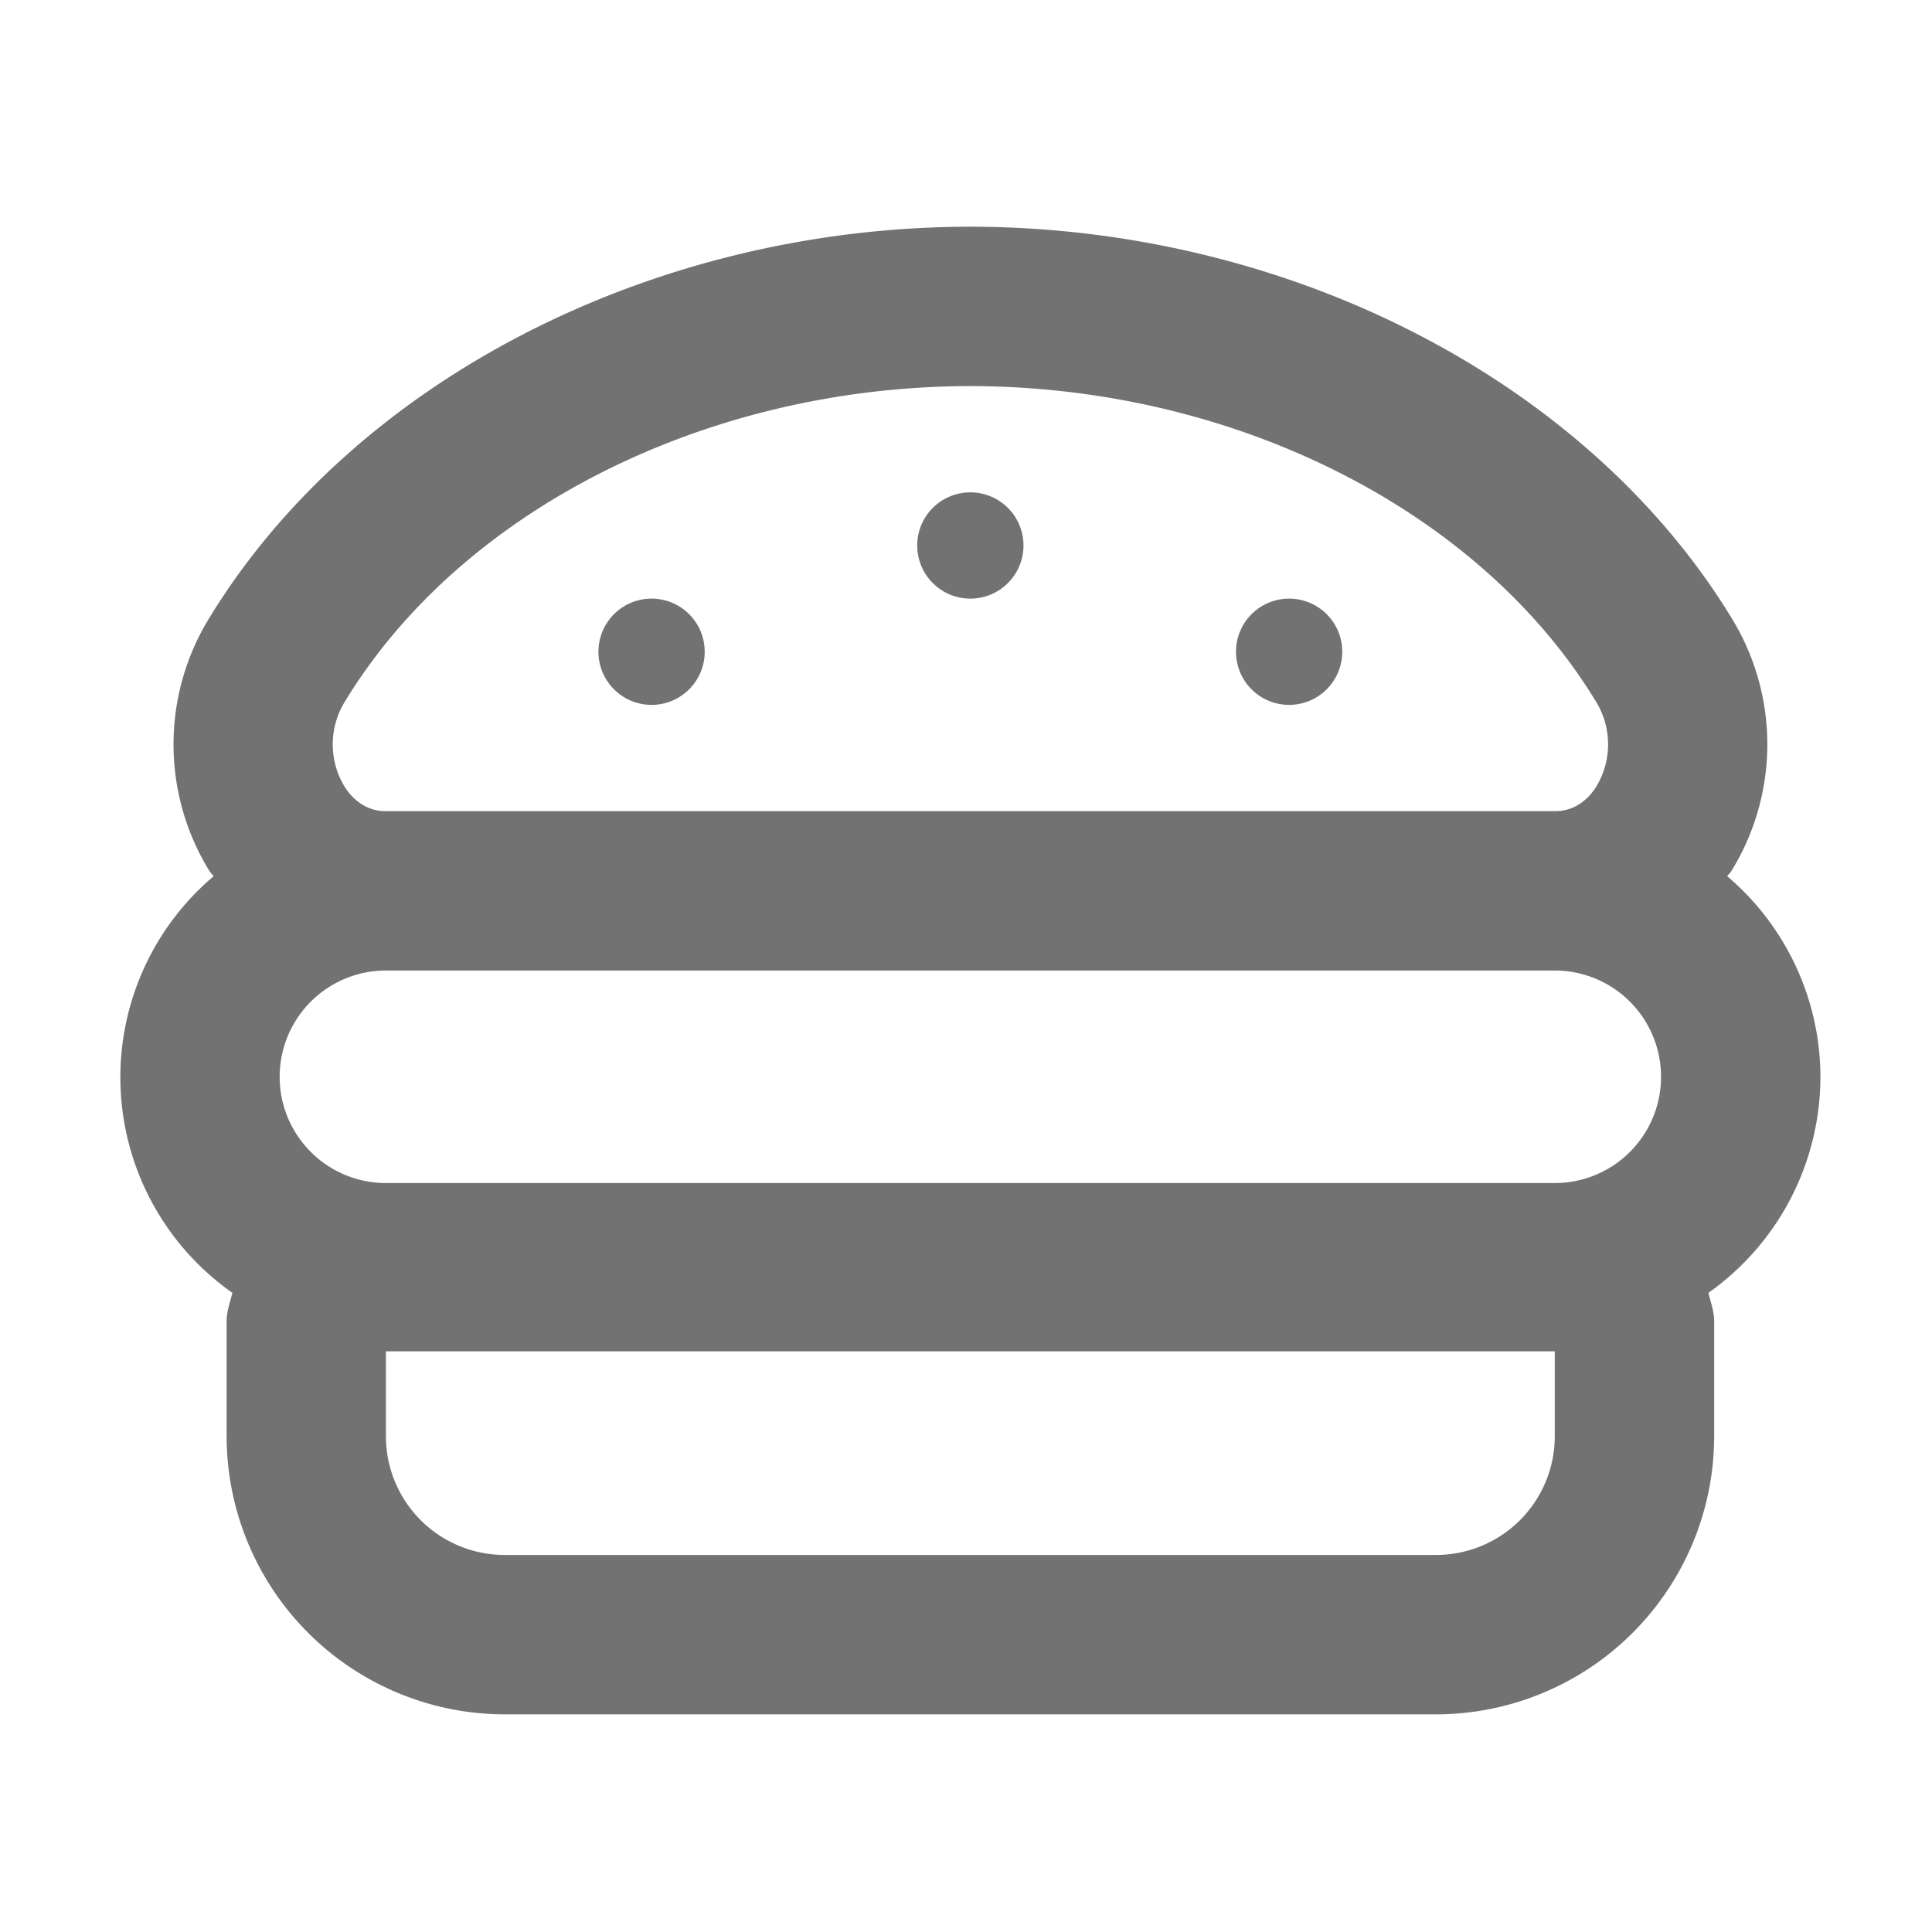 ﻿<?xml version='1.0' encoding='UTF-8'?>
<svg viewBox="-1.992 -1.995 32 32" xmlns="http://www.w3.org/2000/svg">
  <g transform="matrix(0.055, 0, 0, 0.055, 0, 0)">
    <path d="M352, 176A16 16 0 1 0 336, 160A16 16 0 0 0 352, 176zM256, 144A16 16 0 1 0 240, 128A16 16 0 0 0 256, 144zM160, 176A16 16 0 1 0 144, 160A16 16 0 0 0 160, 176zM512, 288A79.45 79.45 0 0 0 483.93, 227.6C484.29, 227.06 484.78, 226.68 485.13, 226.12A72.63 72.63 0 0 0 485.76, 150.69C442.33, 78.69 352.18, 32.09 256, 32C159.89, 32.09 69.74, 78.67 26.3, 150.67A72.65 72.65 0 0 0 26.9, 226.11C27.25, 226.66 27.75, 227.05 28.11, 227.6A79.32 79.32 0 0 0 33.76, 353.06C33.1, 355.89 32.03, 358.57 32.03, 361.59L32.03, 396.27A83.82 83.82 0 0 0 115.72, 480L396.28, 480A83.82 83.82 0 0 0 480, 396.27L480, 361.59C480, 358.59 478.93, 355.89 478.27, 353.06A79.75 79.75 0 0 0 512, 288zM67.37, 175.46C102.3, 117.56 176.32, 80.09 256, 80C335.69, 80.09 409.75, 117.57 444.69, 175.47A24.59 24.59 0 0 1 444.48, 200.64C441.55, 205.32 437.1, 208 432.28, 208L79.75, 208C74.93, 208 70.49, 205.31 67.55, 200.63A24.56 24.56 0 0 1 67.37, 175.46zM432, 396.27A35.77 35.77 0 0 1 396.28, 432L115.72, 432A35.77 35.77 0 0 1 80, 396.27L80, 370.67L432, 370.67zM432, 320L80, 320A32 32 0 0 1 80, 256L432, 256A32 32 0 0 1 432, 320z" fill="#727272" fill-opacity="1" class="Black" />
  </g>
</svg>